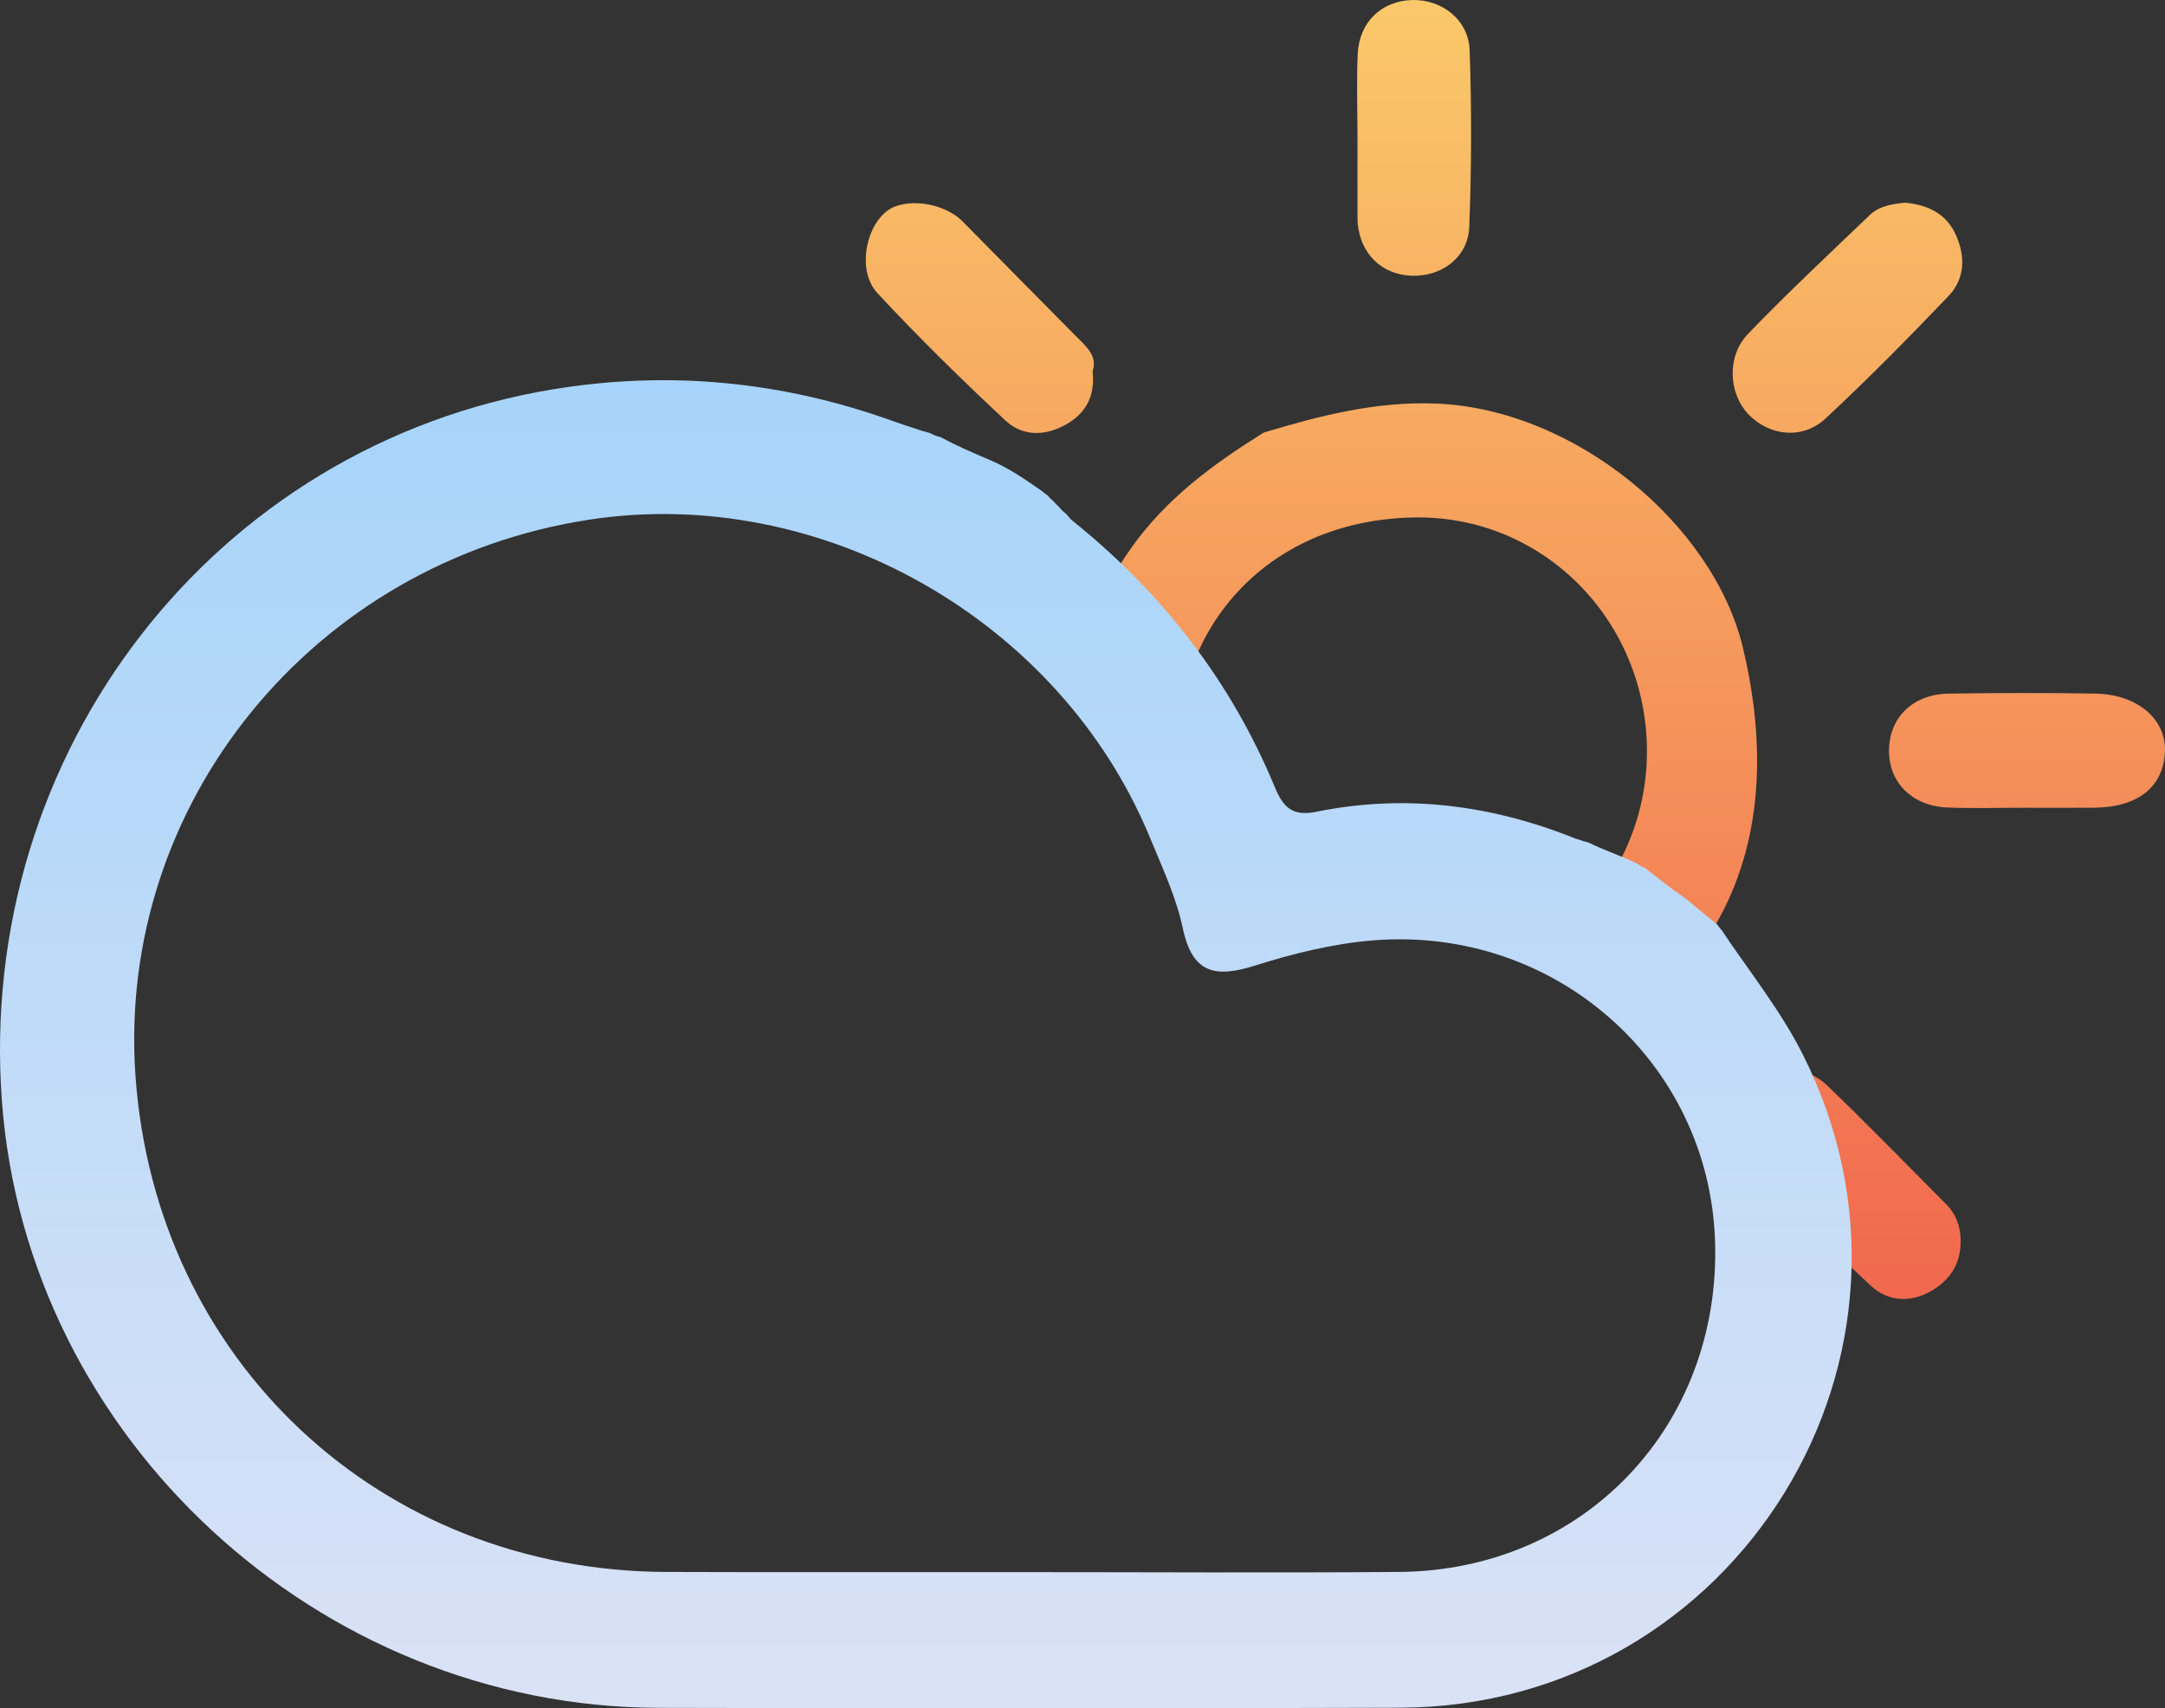 <?xml version="1.0" encoding="utf-8"?>
<!-- Generator: Adobe Illustrator 16.0.0, SVG Export Plug-In . SVG Version: 6.00 Build 0)  -->
<!DOCTYPE svg PUBLIC "-//W3C//DTD SVG 1.1//EN" "http://www.w3.org/Graphics/SVG/1.1/DTD/svg11.dtd">
<svg version="1.1" xmlns="http://www.w3.org/2000/svg" xmlns:xlink="http://www.w3.org/1999/xlink" x="0px" y="0px"
	 width="265.577px" height="209.529px" viewBox="0 0 265.577 209.529" enable-background="new 0 0 265.577 209.529"
	 xml:space="preserve">
<rect x="0" y="0" width="265.577" height="209.529" fill="#333333" stroke="none"/>
<g id="bg" display="none">
</g>
<g id="storm">
</g>
<g id="snow">
</g>
<g id="sleet">
</g>
<g id="wind">
</g>
<g id="rain">
</g>
<g id="partly-cloudy-night">
</g>
<g id="clear-night">
</g>
<g id="partly-cloudy-day">
	<g>
		<linearGradient id="SVGID_1_" gradientUnits="userSpaceOnUse" x1="173.504" y1="4.882812e-04" x2="173.504" y2="159.321">
			<stop  offset="0" style="stop-color:#FFFFFF"/>
			<stop  offset="0" style="stop-color:#FAC86A"/>
			<stop  offset="1" style="stop-color:#F1684E"/>
		</linearGradient>
		<path fill="url(#SVGID_1_)" d="M144.726,100.077c0.453,0.675,0.938,1.283,1.438,1.862c-1.014-3.068-1.565-6.4-1.633-9.909
			c-0.275-14.488,10.446-28.181,28.828-28.563c15.944-0.33,28.625,12.643,28.67,28.618c0.026,9.374-4.48,17.834-11.446,23.088
			c4.506,1.984,8.437,4.723,11.094,8.566c12.399-10.399,16.582-25.474,12.149-44.204c-3.597-15.202-20.591-29.318-37.566-30.035
			c-7.413-0.313-14.318,1.471-21.249,3.555c-6.173,3.864-11.937,8.059-16.269,14.182c-3.854,5.447-6.237,11.429-7.276,17.512
			C138.132,87.077,140.59,93.917,144.726,100.077z"/>
		<linearGradient id="SVGID_2_" gradientUnits="userSpaceOnUse" x1="173.464" y1="0" x2="173.464" y2="159.321">
			<stop  offset="0" style="stop-color:#FFFFFF"/>
			<stop  offset="0" style="stop-color:#FAC86A"/>
			<stop  offset="1" style="stop-color:#F1684E"/>
		</linearGradient>
		<path fill="url(#SVGID_2_)" d="M166.524,26.633c0,0.277,0.005,0.556,0.031,0.832c0.365,3.68,2.914,6.169,6.493,6.348
			c3.747,0.186,7.037-2.216,7.186-5.998c0.281-7.212,0.292-14.449,0.045-21.661c-0.128-3.739-3.445-6.266-7.088-6.149
			c-3.737,0.119-6.461,2.712-6.641,6.62c-0.154,3.328-0.032,6.668-0.03,10.002C166.522,19.962,166.522,23.296,166.524,26.633z"/>
		<linearGradient id="SVGID_3_" gradientUnits="userSpaceOnUse" x1="226.625" y1="0" x2="226.625" y2="159.321">
			<stop  offset="0" style="stop-color:#FFFFFF"/>
			<stop  offset="0" style="stop-color:#FAC86A"/>
			<stop  offset="1" style="stop-color:#F1684E"/>
		</linearGradient>
		<path fill="url(#SVGID_3_)" d="M223.93,51.337c5.195-4.834,10.187-9.898,15.092-15.029c1.989-2.081,2.104-4.767,0.934-7.421
			c-1.21-2.747-3.536-3.765-6.266-4.03c-1.615,0.166-3.179,0.419-4.329,1.52c-5.022,4.81-10.109,9.562-14.93,14.569
			c-2.656,2.758-2.39,7.344,0.063,9.886C217.057,53.486,221.122,53.949,223.93,51.337z"/>
		<linearGradient id="SVGID_4_" gradientUnits="userSpaceOnUse" x1="120.194" y1="0" x2="120.194" y2="159.321">
			<stop  offset="0" style="stop-color:#FFFFFF"/>
			<stop  offset="0" style="stop-color:#FAC86A"/>
			<stop  offset="1" style="stop-color:#F1684E"/>
		</linearGradient>
		<path fill="url(#SVGID_4_)" d="M130.77,52.061c2.413-1.37,3.586-3.427,3.259-6.548c0.652-1.862-0.832-3.061-2.118-4.359
			c-4.609-4.657-9.221-9.312-13.816-13.981c-2.374-2.412-7.268-3.028-9.461-1.161c-2.578,2.192-3.407,7.357-1.006,9.94
			c5.029,5.404,10.312,10.589,15.71,15.629C125.426,53.533,128.195,53.521,130.77,52.061z"/>
		<linearGradient id="SVGID_5_" gradientUnits="userSpaceOnUse" x1="248.649" y1="-0.004" x2="248.649" y2="159.323">
			<stop  offset="0" style="stop-color:#FFFFFF"/>
			<stop  offset="0" style="stop-color:#FAC86A"/>
			<stop  offset="1" style="stop-color:#F1684E"/>
		</linearGradient>
		<path fill="url(#SVGID_5_)" d="M257.032,85.071c-5.999-0.104-12.001-0.088-17.999,0.002c-4.33,0.065-7.223,2.872-7.311,6.829
			c-0.086,4,2.767,6.951,7.134,7.138c3.204,0.137,6.419,0.025,9.627,0.033c2.791,0,5.582,0.019,8.372-0.004
			c5.374-0.041,8.521-2.527,8.716-6.859C265.749,88.223,262.207,85.158,257.032,85.071z"/>
		<linearGradient id="SVGID_6_" gradientUnits="userSpaceOnUse" x1="226.542" y1="0.004" x2="226.542" y2="159.32">
			<stop  offset="0" style="stop-color:#FFFFFF"/>
			<stop  offset="0" style="stop-color:#FAC86A"/>
			<stop  offset="1" style="stop-color:#F1684E"/>
		</linearGradient>
		<path fill="url(#SVGID_6_)" d="M224.183,133.181c-2.805-2.693-6.709-2.545-9.427,0.011c-2.44,2.297-3.065,6.566-0.687,9.128
			c4.933,5.31,10.113,10.4,15.401,15.357c2.065,1.938,4.804,2.16,7.408,0.673c2.359-1.346,3.646-3.375,3.632-6.144
			c0.007-1.759-0.568-3.295-1.811-4.542C233.877,142.82,229.113,137.914,224.183,133.181z"/>
		<linearGradient id="SVGID_7_" gradientUnits="userSpaceOnUse" x1="133.214" y1="-4.882812e-04" x2="133.214" y2="159.321">
			<stop  offset="0" style="stop-color:#FFFFFF"/>
			<stop  offset="0" style="stop-color:#FAC86A"/>
			<stop  offset="1" style="stop-color:#F1684E"/>
		</linearGradient>
		<path fill="url(#SVGID_7_)" d="M132.865,142.33c0.271-0.377,0.509-0.768,0.698-1.179
			C133.374,141.562,133.136,141.953,132.865,142.33z"/>
		<g>
			<g>
				<linearGradient id="SVGID_8_" gradientUnits="userSpaceOnUse" x1="113.572" y1="46.633" x2="113.572" y2="209.529">
					<stop  offset="0" style="stop-color:#FFFFFF"/>
					<stop  offset="0" style="stop-color:#A7D4FA"/>
					<stop  offset="1" style="stop-color:#DAE2F6"/>
				</linearGradient>
				<path fill-rule="evenodd" clip-rule="evenodd" fill="url(#SVGID_8_)" d="M221.102,129.241
					c-2.708-5.348-6.537-10.127-9.913-15.16c-0.202-0.215-0.382-0.447-0.538-0.694c-1.341-1.075-2.666-2.172-3.994-3.27
					c-1.673-1.153-3.285-2.373-4.817-3.642c-0.363-0.145-0.695-0.326-0.991-0.545c-1.975-0.972-4.104-1.649-6.038-2.615
					c-0.378-0.071-0.73-0.178-1.052-0.32c-0.165-0.033-0.323-0.073-0.465-0.131c-10.312-4.144-20.891-5.519-31.801-3.303
					c-2.973,0.604-4.084-0.542-5.127-3.053c-5.406-13.027-13.807-23.797-24.797-32.634c-0.271-0.217-0.527-0.517-0.774-0.84
					c-0.336-0.244-0.626-0.532-0.875-0.851c-0.232-0.197-0.451-0.406-0.632-0.646c-0.279-0.226-0.531-0.476-0.747-0.754
					c-0.243-0.153-0.47-0.324-0.673-0.515c-2.043-1.431-4.09-2.847-6.379-3.821c-2.105-0.896-4.147-1.773-6.094-2.83
					c-0.482-0.107-0.917-0.278-1.304-0.501c-0.203-0.056-0.415-0.099-0.6-0.178c-0.048-0.006-0.098-0.009-0.142-0.021v0.001
					c-0.008-0.002-0.015-0.005-0.022-0.007c-0.211-0.054-0.413-0.12-0.604-0.198c-1.171-0.381-2.111-0.676-3.021-1.007
					c-13.588-4.919-27.514-6.305-41.783-3.969c-41.619,6.816-70.84,44.518-67.686,87.303c3.045,41.274,38.756,74.326,80.545,74.428
					c30.318,0.074,60.637,0.09,90.955-0.014C213.049,209.315,239.73,166.038,221.102,129.241z M171.635,192.799
					c-15.65,0.121-31.305,0.023-46.957,0.023c-14.32-0.012-28.641,0.032-42.961-0.021c-35.047-0.128-62.602-25.882-65.094-60.789
					c-2.385-33.422,21.82-63.105,55.68-68.278c28.375-4.336,57.678,12.229,68.717,38.903c1.523,3.683,3.258,7.374,4.076,11.233
					c1.186,5.584,4.027,6.081,8.857,4.559c4.727-1.49,9.67-2.717,14.592-3.1c22.27-1.732,41.107,15.02,41.836,36.862
					C211.139,174.872,194.275,192.624,171.635,192.799z"/>
			</g>
		</g>
	</g>
</g>
<g id="cloudy">
</g>
<g id="fog">
</g>
<g id="clear-day">
</g>
</svg>
